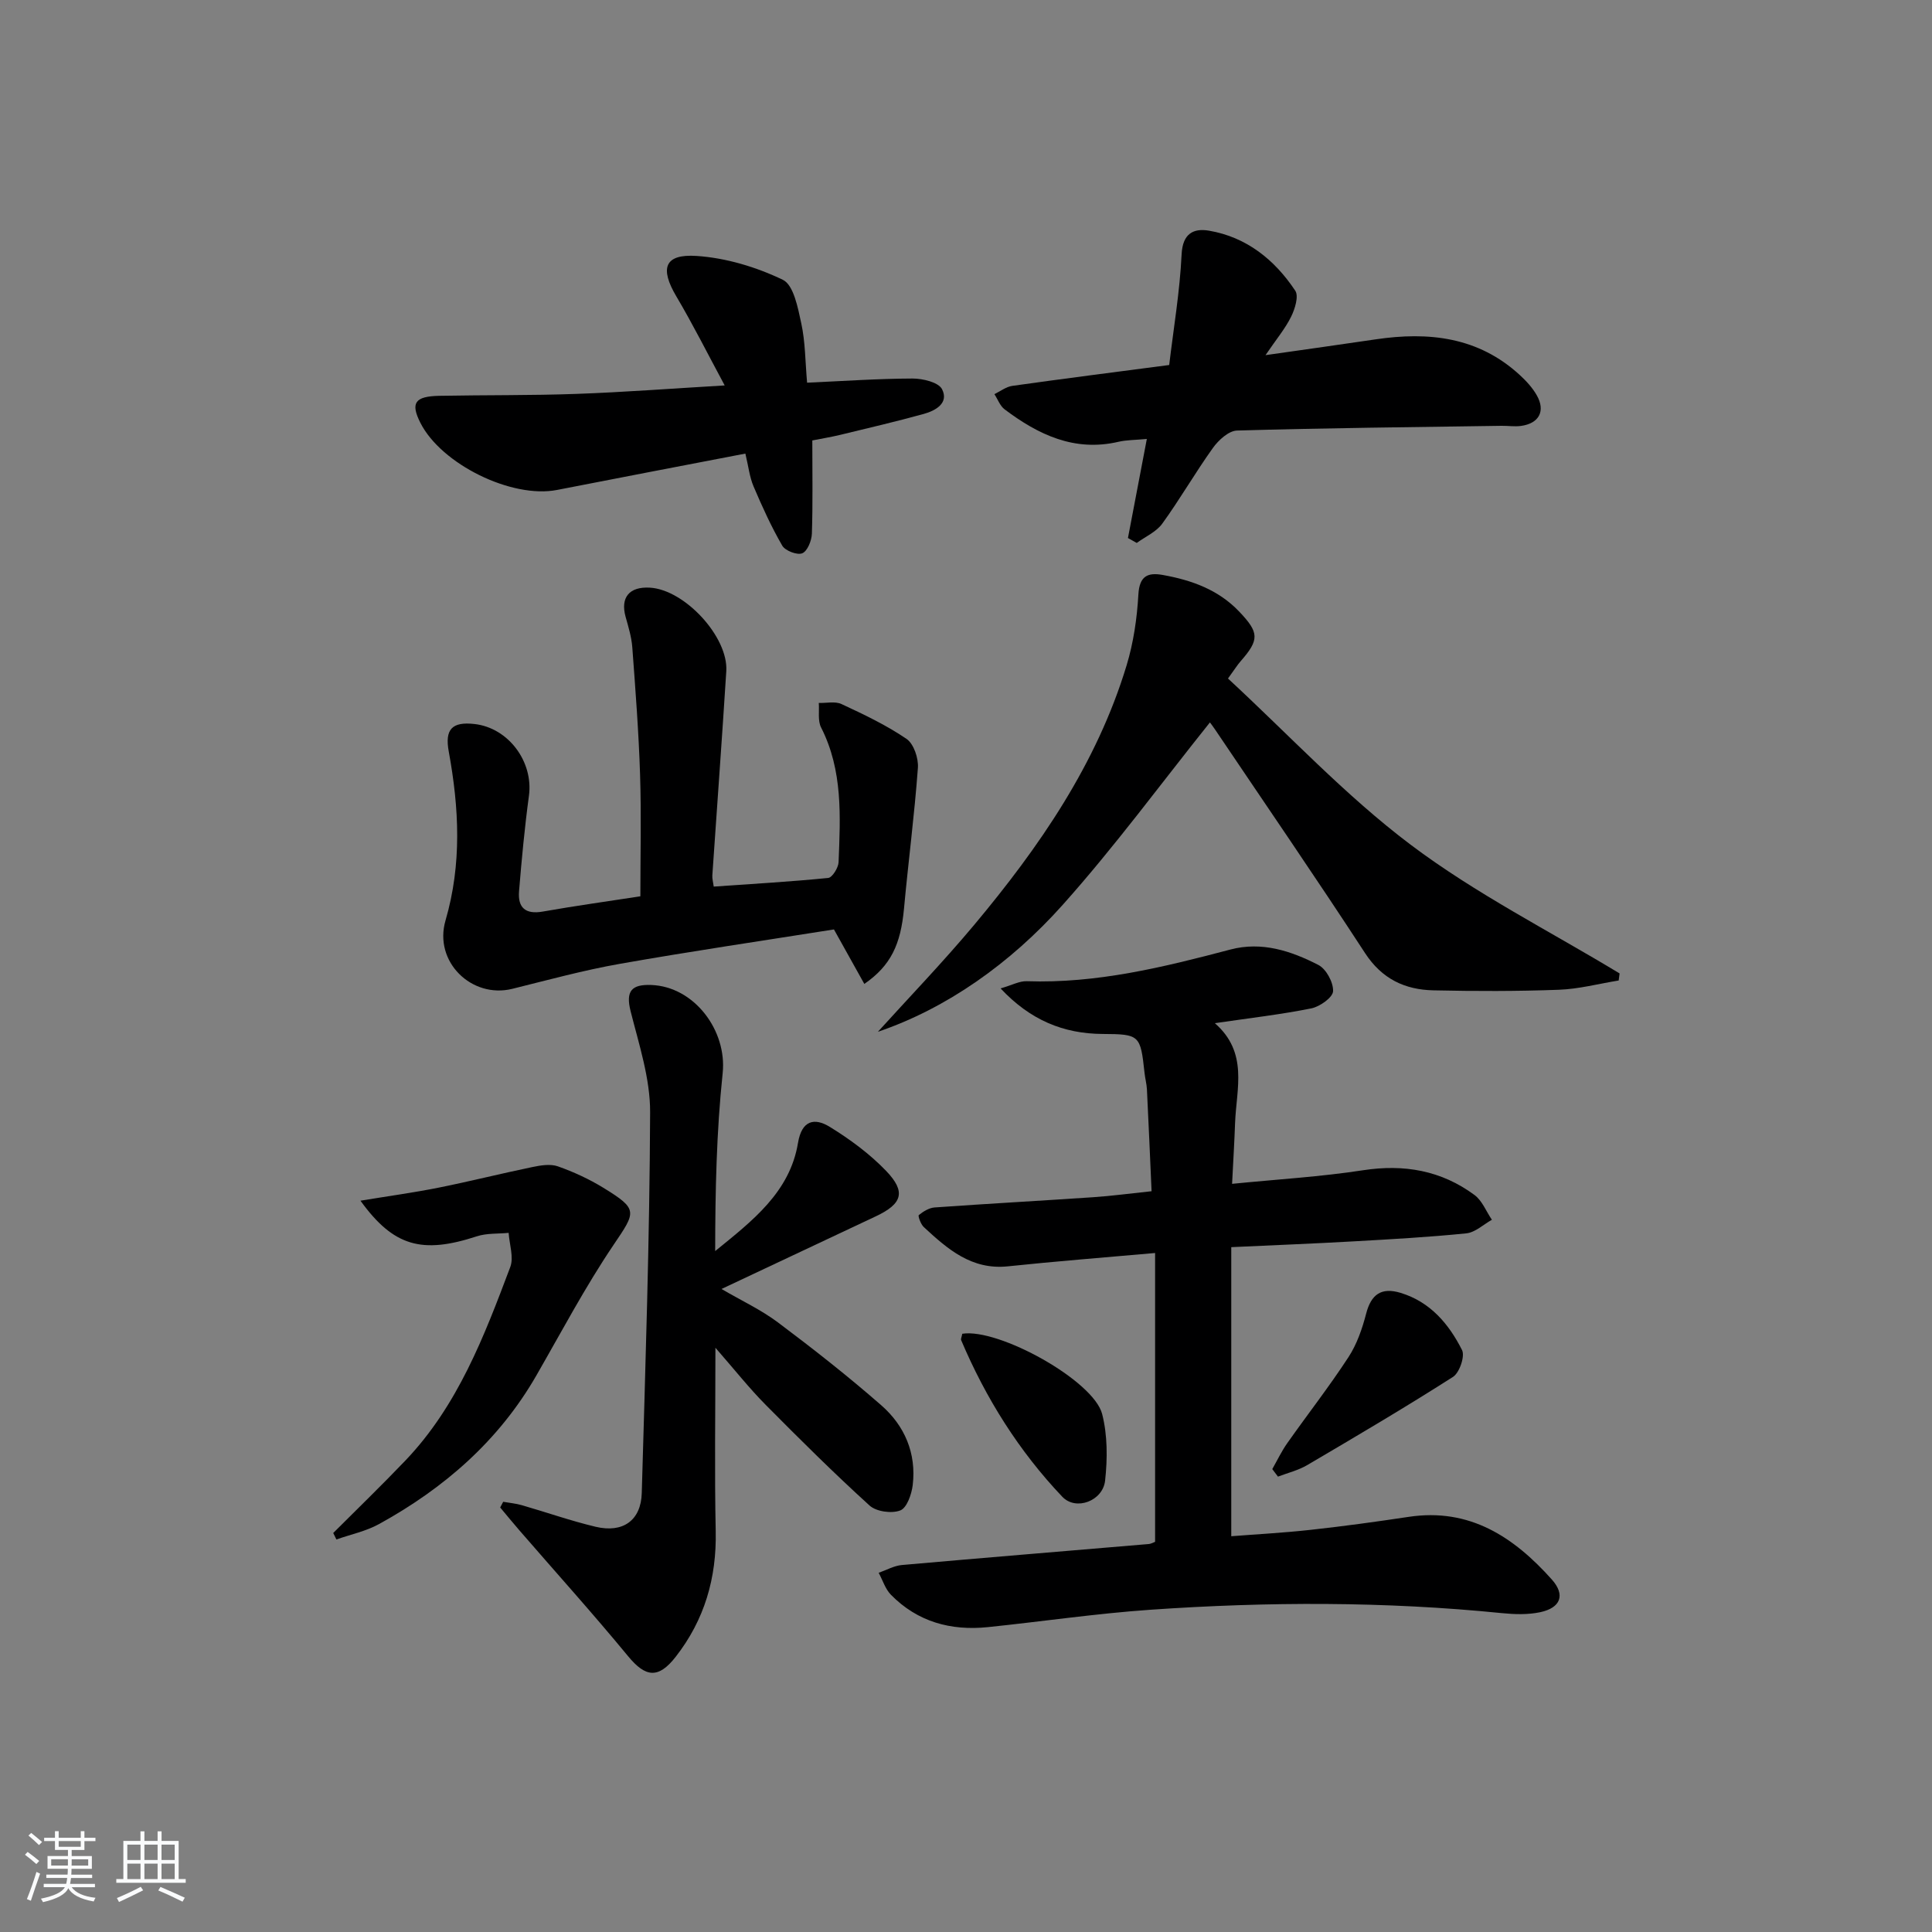 <svg enable-background="new 0 0 400 400" viewBox="0 0 400 400" xmlns="http://www.w3.org/2000/svg"><rect x="0" y="0" width="400" height="400" fill="#808080" stroke="none"/><path d="m5.17 384 .55-.58c.85.61 1.65 1.24 2.4 1.87l-.59.64c-.83-.73-1.62-1.38-2.36-1.93m1.22 9.53-.82-.34c.71-1.76 1.37-3.64 1.98-5.63.24.13.5.25.76.36-.6 1.67-1.24 3.54-1.92 5.61m-.5-13.5.57-.54c.56.44 1.31 1.06 2.26 1.87l-.65.64c-.67-.66-1.4-1.32-2.18-1.97m3.25.46h2.24v-1.36h.77v1.36h4.57v-1.36h.76v1.36h2.28v.69h-2.28v1.84h-2.64v1.26h4.18v2.64h-4.21c0 .45-.02.86-.05 1.21h4.32v.69h-4.38c-.04.34-.1.75-.19 1.22h5.15v.69h-4.82c.87 1.19 2.51 1.92 4.93 2.19-.17.31-.3.57-.37.76-2.77-.49-4.52-1.41-5.26-2.76-.56 1.26-2.3 2.23-5.24 2.9-.12-.24-.26-.48-.43-.72 2.73-.55 4.38-1.34 4.96-2.38h-4.38v-.69h4.65c.1-.38.17-.79.21-1.22h-4.32v-.69h4.4c.03-.34.05-.75.05-1.21h-4.2v-2.64h4.23v-1.26h-2.69v-1.84h-2.24zm1.46 4.46v1.29h3.45c.01-.4.02-.57.01-.53v-.32-.45h-3.46zm1.55-2.59h4.57v-1.19h-4.57zm6.11 2.59h-3.42v.77c-.01.19-.01.37-.02.53h3.44z" fill="#fafbfc"/><path d="m32.63 379.16h.82v1.98h3.54v7.89h1.46v.78h-14.37v-.78h1.46v-7.89h3.54v-1.98h.82v1.98h2.73zm-3.49 11.48.5.73c-1.61.82-3.28 1.63-5 2.42-.13-.27-.28-.55-.44-.82 1.75-.73 3.4-1.5 4.94-2.33m-2.78-5.55h2.73v-3.18h-2.73zm0 3.95h2.73v-3.2h-2.73zm3.54-3.95h2.73v-3.18h-2.73zm0 3.95h2.73v-3.2h-2.73zm7.89 4.68c-1.84-.92-3.51-1.7-5.02-2.32l.45-.73c1.89.8 3.57 1.55 5.04 2.23zm-1.62-11.81h-2.73v3.18h2.73zm-2.73 7.13h2.73v-3.2h-2.73z" fill="#fafbfc"/><g fill="#000001"><path d="m239.15 319.22c0-20.16 0-39.91 0-59.8-10.69.95-20.6 1.72-30.47 2.76-7.53.79-12.5-3.58-17.42-8.13-.63-.58-1.24-2.31-1.03-2.48.92-.75 2.13-1.5 3.28-1.58 10.94-.78 21.9-1.38 32.84-2.12 3.81-.26 7.6-.77 12.07-1.24-.31-6.98-.61-14.03-.96-21.08-.06-1.15-.38-2.29-.5-3.45-.84-7.81-1.01-7.99-8.67-8.03-8.14-.05-14.98-2.87-21.13-9.43 2.37-.68 3.92-1.55 5.42-1.49 14.48.5 28.33-2.91 42.16-6.56 6.5-1.72 12.57.29 18.21 3.19 1.62.83 3.13 3.62 3.05 5.44-.06 1.29-2.73 3.19-4.49 3.55-6.3 1.27-12.71 2-19.99 3.07 6.98 6.09 4.46 13.55 4.19 20.64-.14 3.95-.38 7.89-.62 12.62 9.43-.94 18.33-1.46 27.1-2.81 8.52-1.31 16.22.04 23.1 5.13 1.59 1.18 2.41 3.39 3.59 5.12-1.76.98-3.45 2.62-5.29 2.81-7.76.79-15.56 1.22-23.35 1.66-8.13.46-16.27.78-25.32 1.2v59.85c5.09-.4 10.81-.7 16.5-1.33 6.76-.74 13.5-1.67 20.23-2.68 12.64-1.91 21.79 4.19 29.64 12.97 2.85 3.19 1.84 5.86-2.41 6.77-2.55.54-5.32.45-7.94.19-24.23-2.44-48.5-2.38-72.75-.7-11.25.78-22.44 2.44-33.67 3.6-7.66.79-14.56-1.09-20.07-6.71-1.17-1.2-1.7-3.01-2.53-4.54 1.61-.56 3.18-1.47 4.82-1.61 17.04-1.51 34.1-2.9 51.15-4.35.47-.06.92-.33 1.26-.45z"/><path d="m148.12 279.04c0 13.42-.2 25.69.06 37.95.21 9.72-2.32 18.39-8.29 26.04-3.59 4.6-6.24 4.25-9.85-.13-7.29-8.84-14.97-17.36-22.48-26.03-1.36-1.57-2.67-3.17-4-4.76.21-.39.41-.79.62-1.18 1.28.23 2.6.34 3.85.7 5.1 1.47 10.12 3.24 15.28 4.47 5.66 1.35 9.4-1.31 9.56-6.97.75-26.27 1.63-52.55 1.73-78.83.03-6.98-2.3-14.04-4.04-20.94-1.07-4.23.26-5.58 4.27-5.43 8.93.33 15.72 9.44 14.79 18.26-1.28 12.16-1.54 24.43-1.55 36.83 7.69-6.25 15.46-12.17 17.15-22.41.78-4.71 3.44-5.23 6.55-3.32 4.2 2.58 8.3 5.6 11.7 9.14 4.17 4.35 3.33 6.82-2.15 9.4-10.47 4.93-20.94 9.86-31.94 15.04 4.12 2.41 8.19 4.3 11.71 6.94 7.3 5.48 14.5 11.13 21.37 17.14 4.84 4.23 7.29 9.94 6.51 16.51-.23 1.91-1.21 4.74-2.58 5.26-1.78.69-4.96.25-6.35-1.01-7.38-6.7-14.47-13.74-21.49-20.83-3.39-3.41-6.39-7.22-10.43-11.84z"/><path d="m178.95 203.71c-2.07-3.72-3.98-7.14-6.29-11.28-14.56 2.31-29.48 4.5-44.32 7.12-7.5 1.32-14.89 3.35-22.29 5.18-8.37 2.06-16.31-5.58-13.81-14.16 3.41-11.71 2.81-23.27.67-34.97-.85-4.61.68-6.23 5.34-5.7 7.04.8 12.22 7.84 11.26 14.86-.89 6.57-1.51 13.19-2.05 19.8-.27 3.38 1.35 4.8 4.92 4.17 6.85-1.21 13.75-2.16 20.2-3.16 0-8.4.21-16.8-.06-25.19-.28-8.8-.96-17.58-1.61-26.36-.16-2.12-.8-4.22-1.38-6.29-1.12-4.02.74-6.32 5.04-6.06 7.19.42 16.25 10.2 15.8 17.3-.89 14.1-1.93 28.19-2.89 42.29-.04.63.15 1.28.29 2.3 7.99-.56 15.86-1.01 23.7-1.79.85-.09 2.1-2.11 2.15-3.27.37-9.47.91-18.98-3.62-27.88-.72-1.41-.35-3.37-.48-5.08 1.58.05 3.39-.39 4.71.23 4.62 2.15 9.28 4.36 13.46 7.21 1.5 1.03 2.5 4.02 2.35 6.01-.71 9.74-1.99 19.44-2.88 29.17-.69 7.35-2.7 11.75-8.21 15.55z"/><path d="m181.76 213.62c6.18-6.83 13.32-14.24 19.91-22.1 13.5-16.14 25.39-33.34 31.58-53.76 1.43-4.72 2.16-9.75 2.44-14.68.22-3.84 1.94-4.6 5.05-4.04 5.97 1.07 11.51 3.04 15.85 7.61 4.1 4.32 4.2 5.77.26 10.26-.65.74-1.17 1.59-2.61 3.57 12.52 11.56 24.26 24.2 37.82 34.41 13.47 10.15 28.77 17.87 43.26 26.65-.06.49-.12.97-.19 1.46-4.13.67-8.24 1.77-12.39 1.92-8.64.32-17.31.31-25.96.12-5.91-.13-10.66-2.35-14.16-7.71-10.16-15.59-20.7-30.92-31.1-46.36-.45-.67-.94-1.3-1.02-1.4-10.13 12.66-19.72 25.73-30.47 37.76-10.87 12.18-24.11 21.48-38.27 26.29z"/><path d="m233.53 111.39c1.25-6.56 2.5-13.13 3.91-20.51-2.45.23-4.21.2-5.88.59-9.12 2.12-16.6-1.48-23.57-6.72-.95-.72-1.42-2.09-2.11-3.15 1.24-.59 2.42-1.53 3.71-1.71 10.51-1.48 21.03-2.82 32.48-4.32.89-7.52 2.2-15.19 2.57-22.91.21-4.36 2.5-5.44 5.68-4.9 7.77 1.33 13.59 6.02 17.85 12.43.75 1.13-.06 3.76-.85 5.36-1.2 2.45-3.01 4.6-5.31 7.98 8.46-1.21 15.64-2.21 22.8-3.27 10.98-1.63 21.27-.51 29.85 7.39 1.33 1.22 2.61 2.61 3.5 4.17 1.88 3.28.49 5.87-3.3 6.37-1.3.17-2.66-.05-3.98-.03-18.26.27-36.52.45-54.77.98-1.73.05-3.84 1.99-4.99 3.6-3.66 5.11-6.8 10.59-10.49 15.68-1.24 1.71-3.49 2.68-5.28 3.99-.6-.35-1.21-.68-1.82-1.02z"/><path d="m154.32 93.91c-13.35 2.57-26.18 5.02-39 7.53-9.36 1.83-23.98-5.33-28.3-13.93-2.05-4.08-1.14-5.46 3.93-5.56 9.48-.18 18.97-.06 28.45-.4 9.78-.35 19.54-1.1 30.64-1.75-3.51-6.51-6.56-12.61-10.02-18.45-3.43-5.8-2.48-8.8 4.19-8.36 6.08.4 12.36 2.29 17.87 4.94 2.24 1.08 3.12 5.8 3.82 9.04.83 3.81.81 7.82 1.2 12.26 7.61-.34 14.72-.84 21.83-.86 2.12 0 5.38.77 6.11 2.21 1.47 2.88-1.35 4.45-3.82 5.13-5.73 1.58-11.52 2.93-17.29 4.33-1.88.45-3.79.76-5.75 1.15 0 6.7.12 13.01-.09 19.31-.05 1.44-.93 3.62-1.99 4.05-1.05.43-3.54-.52-4.15-1.59-2.27-3.92-4.16-8.09-5.94-12.27-.82-1.93-1.05-4.12-1.69-6.78z"/><path d="m68.99 317.39c5-5 10.09-9.92 14.97-15.03 10.83-11.36 16.29-25.71 21.68-40.02.77-2.03-.18-4.71-.33-7.09-2.21.22-4.54.04-6.6.72-11.29 3.69-17.21 2.14-24.08-7.38 5.7-.94 10.97-1.66 16.18-2.7 6.49-1.3 12.91-2.92 19.39-4.26 1.72-.36 3.74-.7 5.3-.15 3.26 1.15 6.47 2.63 9.42 4.44 7.27 4.47 6.78 4.91 2.07 11.88-5.84 8.65-10.74 17.94-15.96 27.01-7.79 13.53-19.1 23.33-32.59 30.75-2.7 1.48-5.85 2.13-8.79 3.17-.22-.45-.44-.9-.66-1.34z"/><path d="m263.41 304.16c1.02-1.79 1.91-3.67 3.09-5.35 4.2-5.96 8.7-11.72 12.68-17.82 1.75-2.68 2.86-5.9 3.67-9.03 1.03-3.96 3.13-5.51 7.15-4.28 6.14 1.87 9.99 6.46 12.7 11.84.64 1.27-.53 4.69-1.87 5.55-9.91 6.33-20.04 12.3-30.18 18.26-1.85 1.09-4.03 1.61-6.06 2.39-.39-.53-.78-1.05-1.18-1.56z"/><path d="m199.23 276.14c7.54-1.19 27.18 9.69 28.96 16.62 1.12 4.38 1.11 9.25.61 13.79-.47 4.21-6.03 6.31-8.86 3.34-8.98-9.45-15.85-20.4-20.94-32.42-.11-.25.1-.64.23-1.33z"/></g></svg>